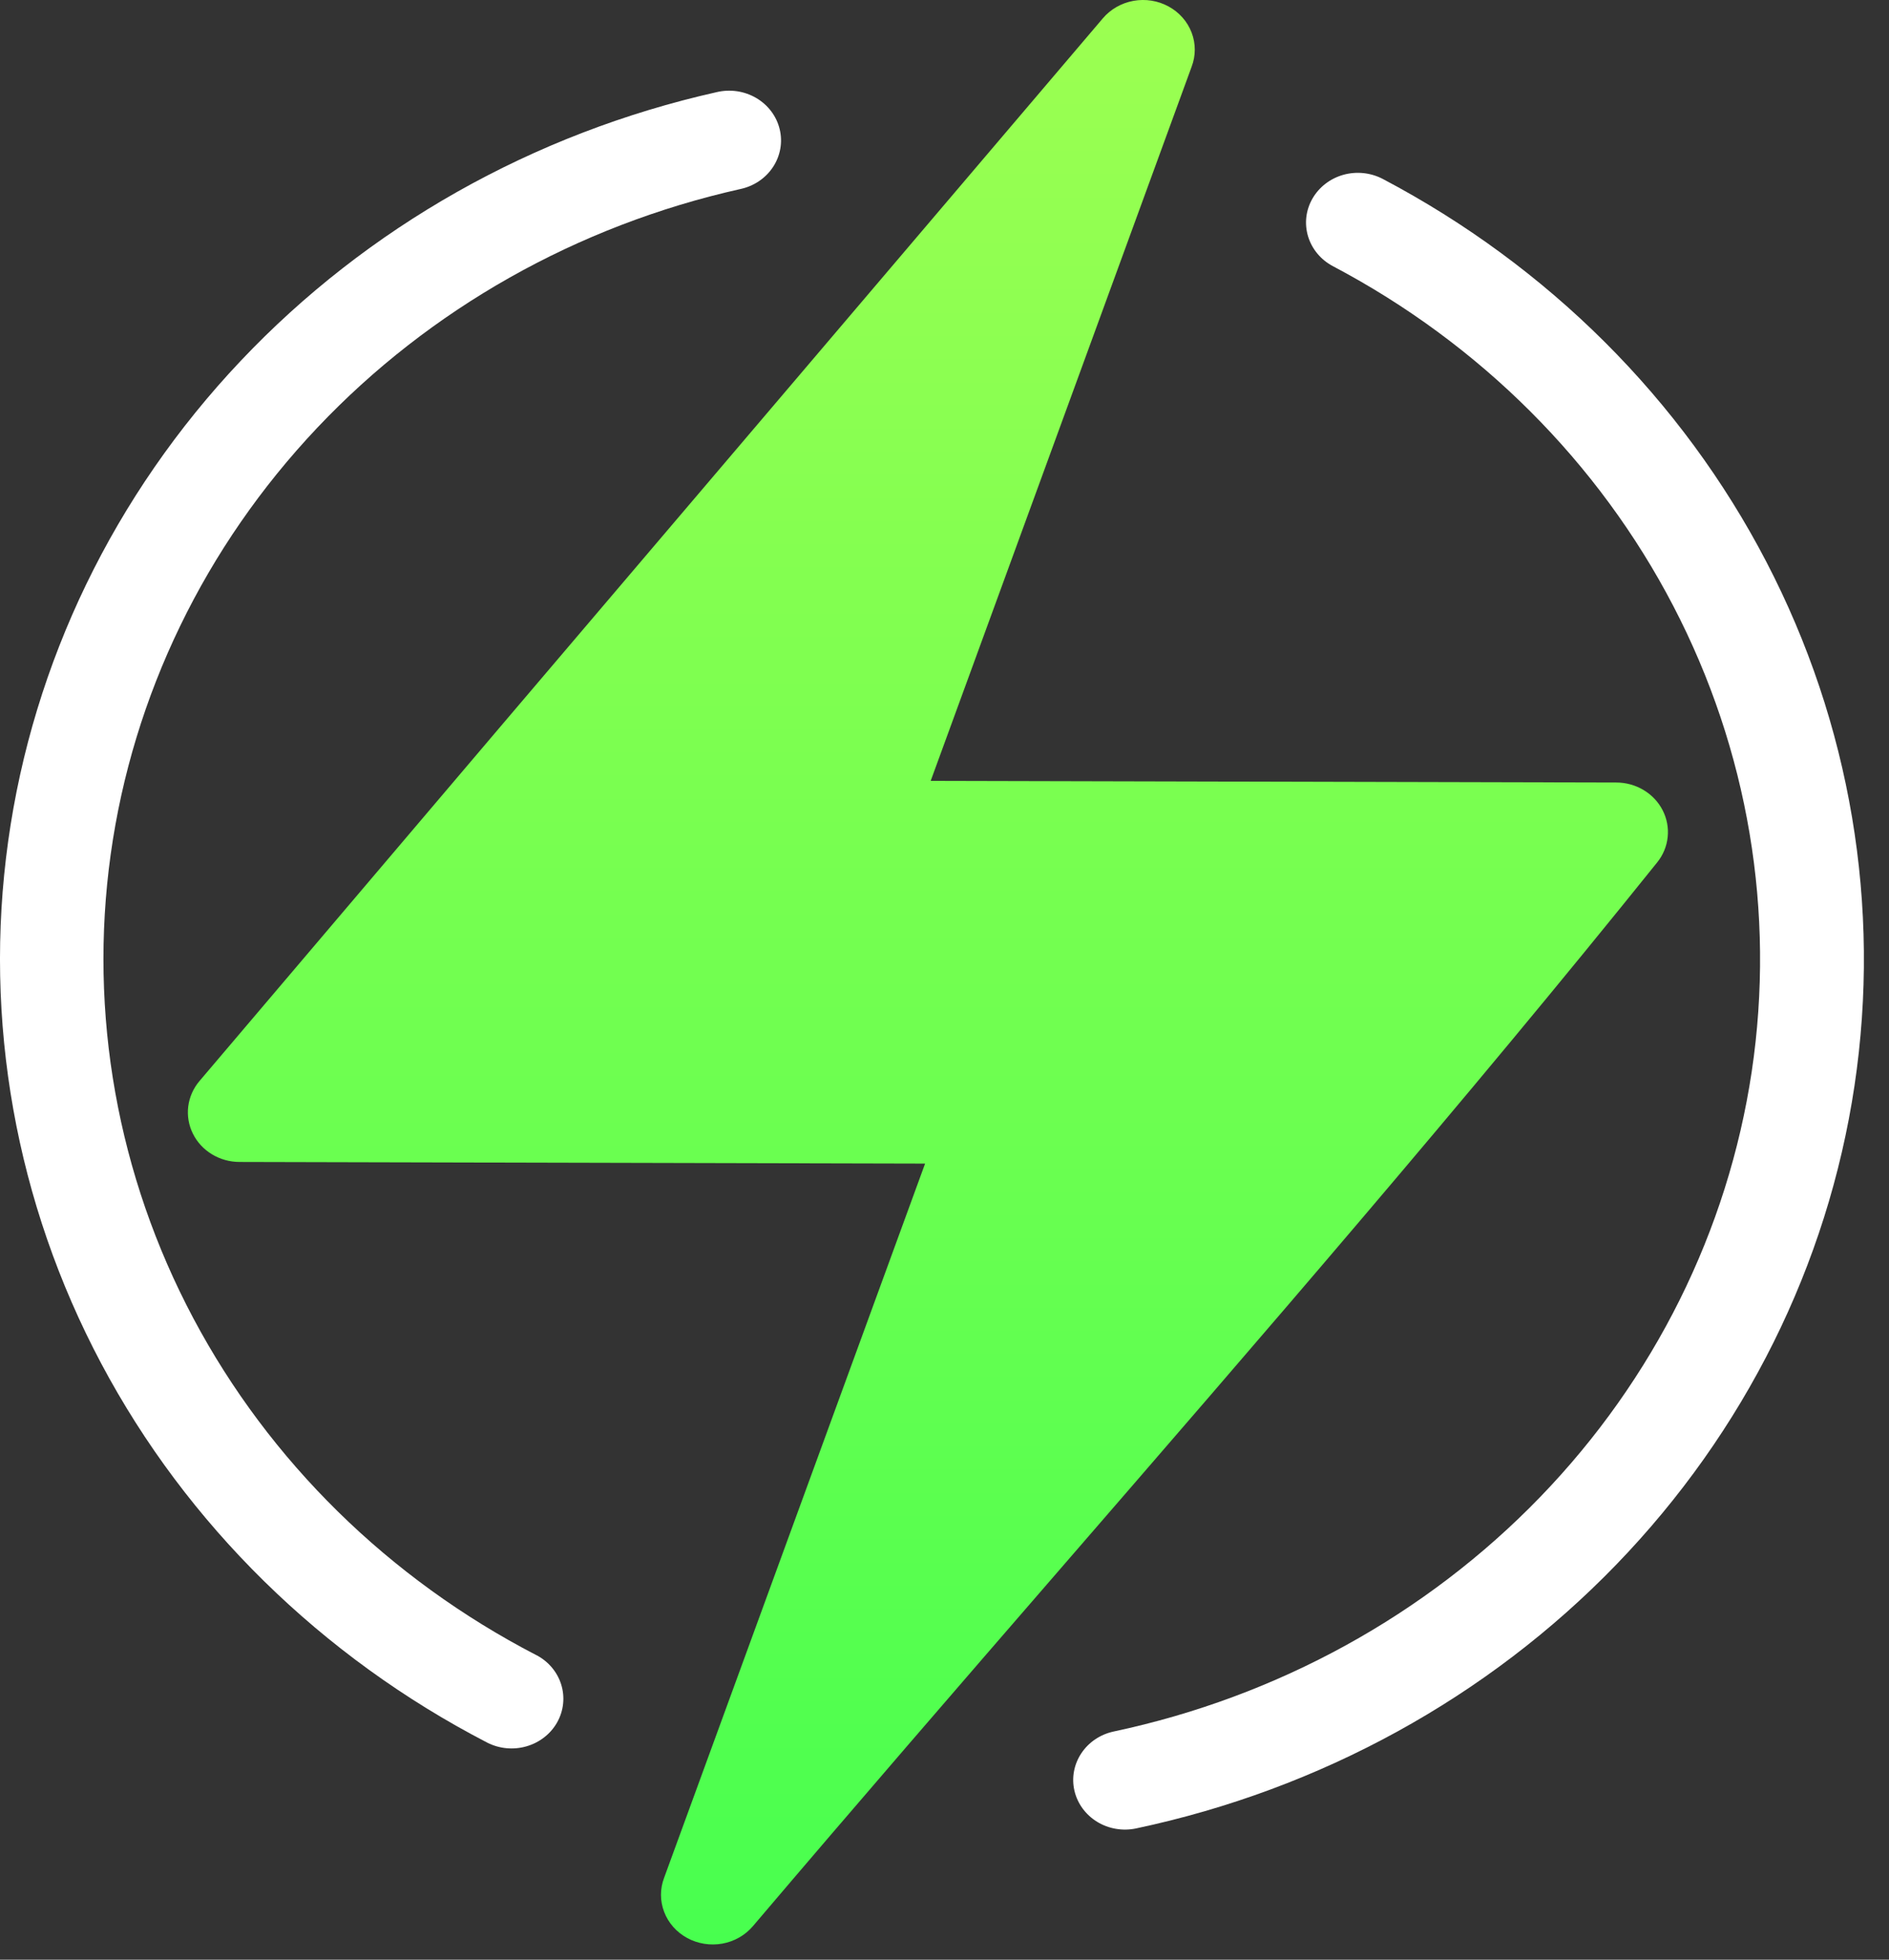 <svg width="54" height="56" viewBox="0 0 54 56" fill="none" xmlns="http://www.w3.org/2000/svg">
<rect x="0" y="0" width="54" height="56" fill="#333333" stroke="none"/>
<path d="M18.985 53.659L26.445 33.251L6.848 33.204C6.568 33.204 6.295 33.128 6.059 32.985C5.822 32.841 5.633 32.637 5.514 32.395C5.394 32.153 5.348 31.883 5.381 31.617C5.415 31.351 5.526 31.099 5.702 30.892C11.445 24.126 17.193 17.364 22.948 10.607C25.809 7.247 28.669 3.885 31.527 0.523C31.748 0.263 32.058 0.086 32.402 0.024C32.746 -0.038 33.102 0.019 33.406 0.185C33.71 0.351 33.944 0.615 34.064 0.93C34.185 1.245 34.185 1.591 34.065 1.906L26.605 22.314L46.202 22.361C46.478 22.361 46.749 22.435 46.983 22.575C47.218 22.715 47.407 22.915 47.529 23.153C47.651 23.391 47.701 23.656 47.673 23.92C47.646 24.184 47.542 24.435 47.373 24.644C41.869 31.494 36.065 38.192 30.238 44.916C27.382 48.212 24.52 51.516 21.523 55.042C21.302 55.302 20.992 55.479 20.648 55.541C20.304 55.602 19.948 55.545 19.644 55.38C19.339 55.214 19.106 54.95 18.986 54.635C18.865 54.32 18.865 53.974 18.985 53.659Z" fill="url(#paint0_linear_144_585)"/>
<path d="M15.325 47.292C15.671 47.47 15.929 47.773 16.042 48.134C16.155 48.495 16.114 48.884 15.928 49.216C15.742 49.548 15.426 49.795 15.05 49.903C14.673 50.012 14.268 49.972 13.922 49.794C9.185 47.34 5.339 43.563 2.894 38.964C0.449 34.364 -0.479 29.16 0.233 24.043C0.945 18.925 3.263 14.136 6.88 10.313C10.497 6.489 15.241 3.811 20.483 2.634C20.674 2.588 20.872 2.579 21.067 2.607C21.262 2.636 21.448 2.701 21.616 2.799C21.785 2.898 21.93 3.027 22.046 3.18C22.161 3.333 22.244 3.507 22.288 3.691C22.333 3.875 22.339 4.065 22.306 4.251C22.273 4.437 22.202 4.615 22.096 4.775C21.991 4.934 21.853 5.072 21.692 5.18C21.53 5.288 21.348 5.364 21.155 5.404C16.499 6.448 12.284 8.826 9.071 12.222C5.857 15.619 3.797 19.872 3.164 24.418C2.532 28.964 3.356 33.587 5.528 37.673C7.7 41.758 11.117 45.114 15.324 47.293" fill="white"/>
<path d="M38.103 7.606C37.759 7.424 37.504 7.119 37.394 6.757C37.284 6.395 37.328 6.006 37.518 5.676C37.707 5.346 38.025 5.101 38.402 4.995C38.78 4.89 39.185 4.933 39.53 5.114C44.258 7.605 48.082 11.419 50.491 16.049C52.9 20.678 53.78 25.901 53.014 31.023C52.248 36.144 49.871 40.919 46.202 44.712C42.533 48.504 37.745 51.133 32.477 52.249C32.287 52.289 32.091 52.293 31.9 52.26C31.709 52.228 31.526 52.16 31.362 52.059C31.032 51.857 30.799 51.537 30.714 51.17C30.629 50.802 30.701 50.418 30.912 50.101C31.122 49.784 31.456 49.56 31.839 49.479C36.517 48.486 40.769 46.149 44.027 42.78C47.285 39.411 49.395 35.169 50.076 30.621C50.756 26.072 49.975 21.433 47.836 17.321C45.697 13.209 42.302 9.82 38.103 7.606Z" fill="white"/>
<defs>
<linearGradient id="paint0_linear_144_585" x1="26.526" y1="0" x2="26.526" y2="55.565" gradientUnits="userSpaceOnUse">
<stop stop-color="#9CFF51"/>
<stop offset="1" stop-color="#48FF4F"/>
</linearGradient>
</defs>
</svg>
